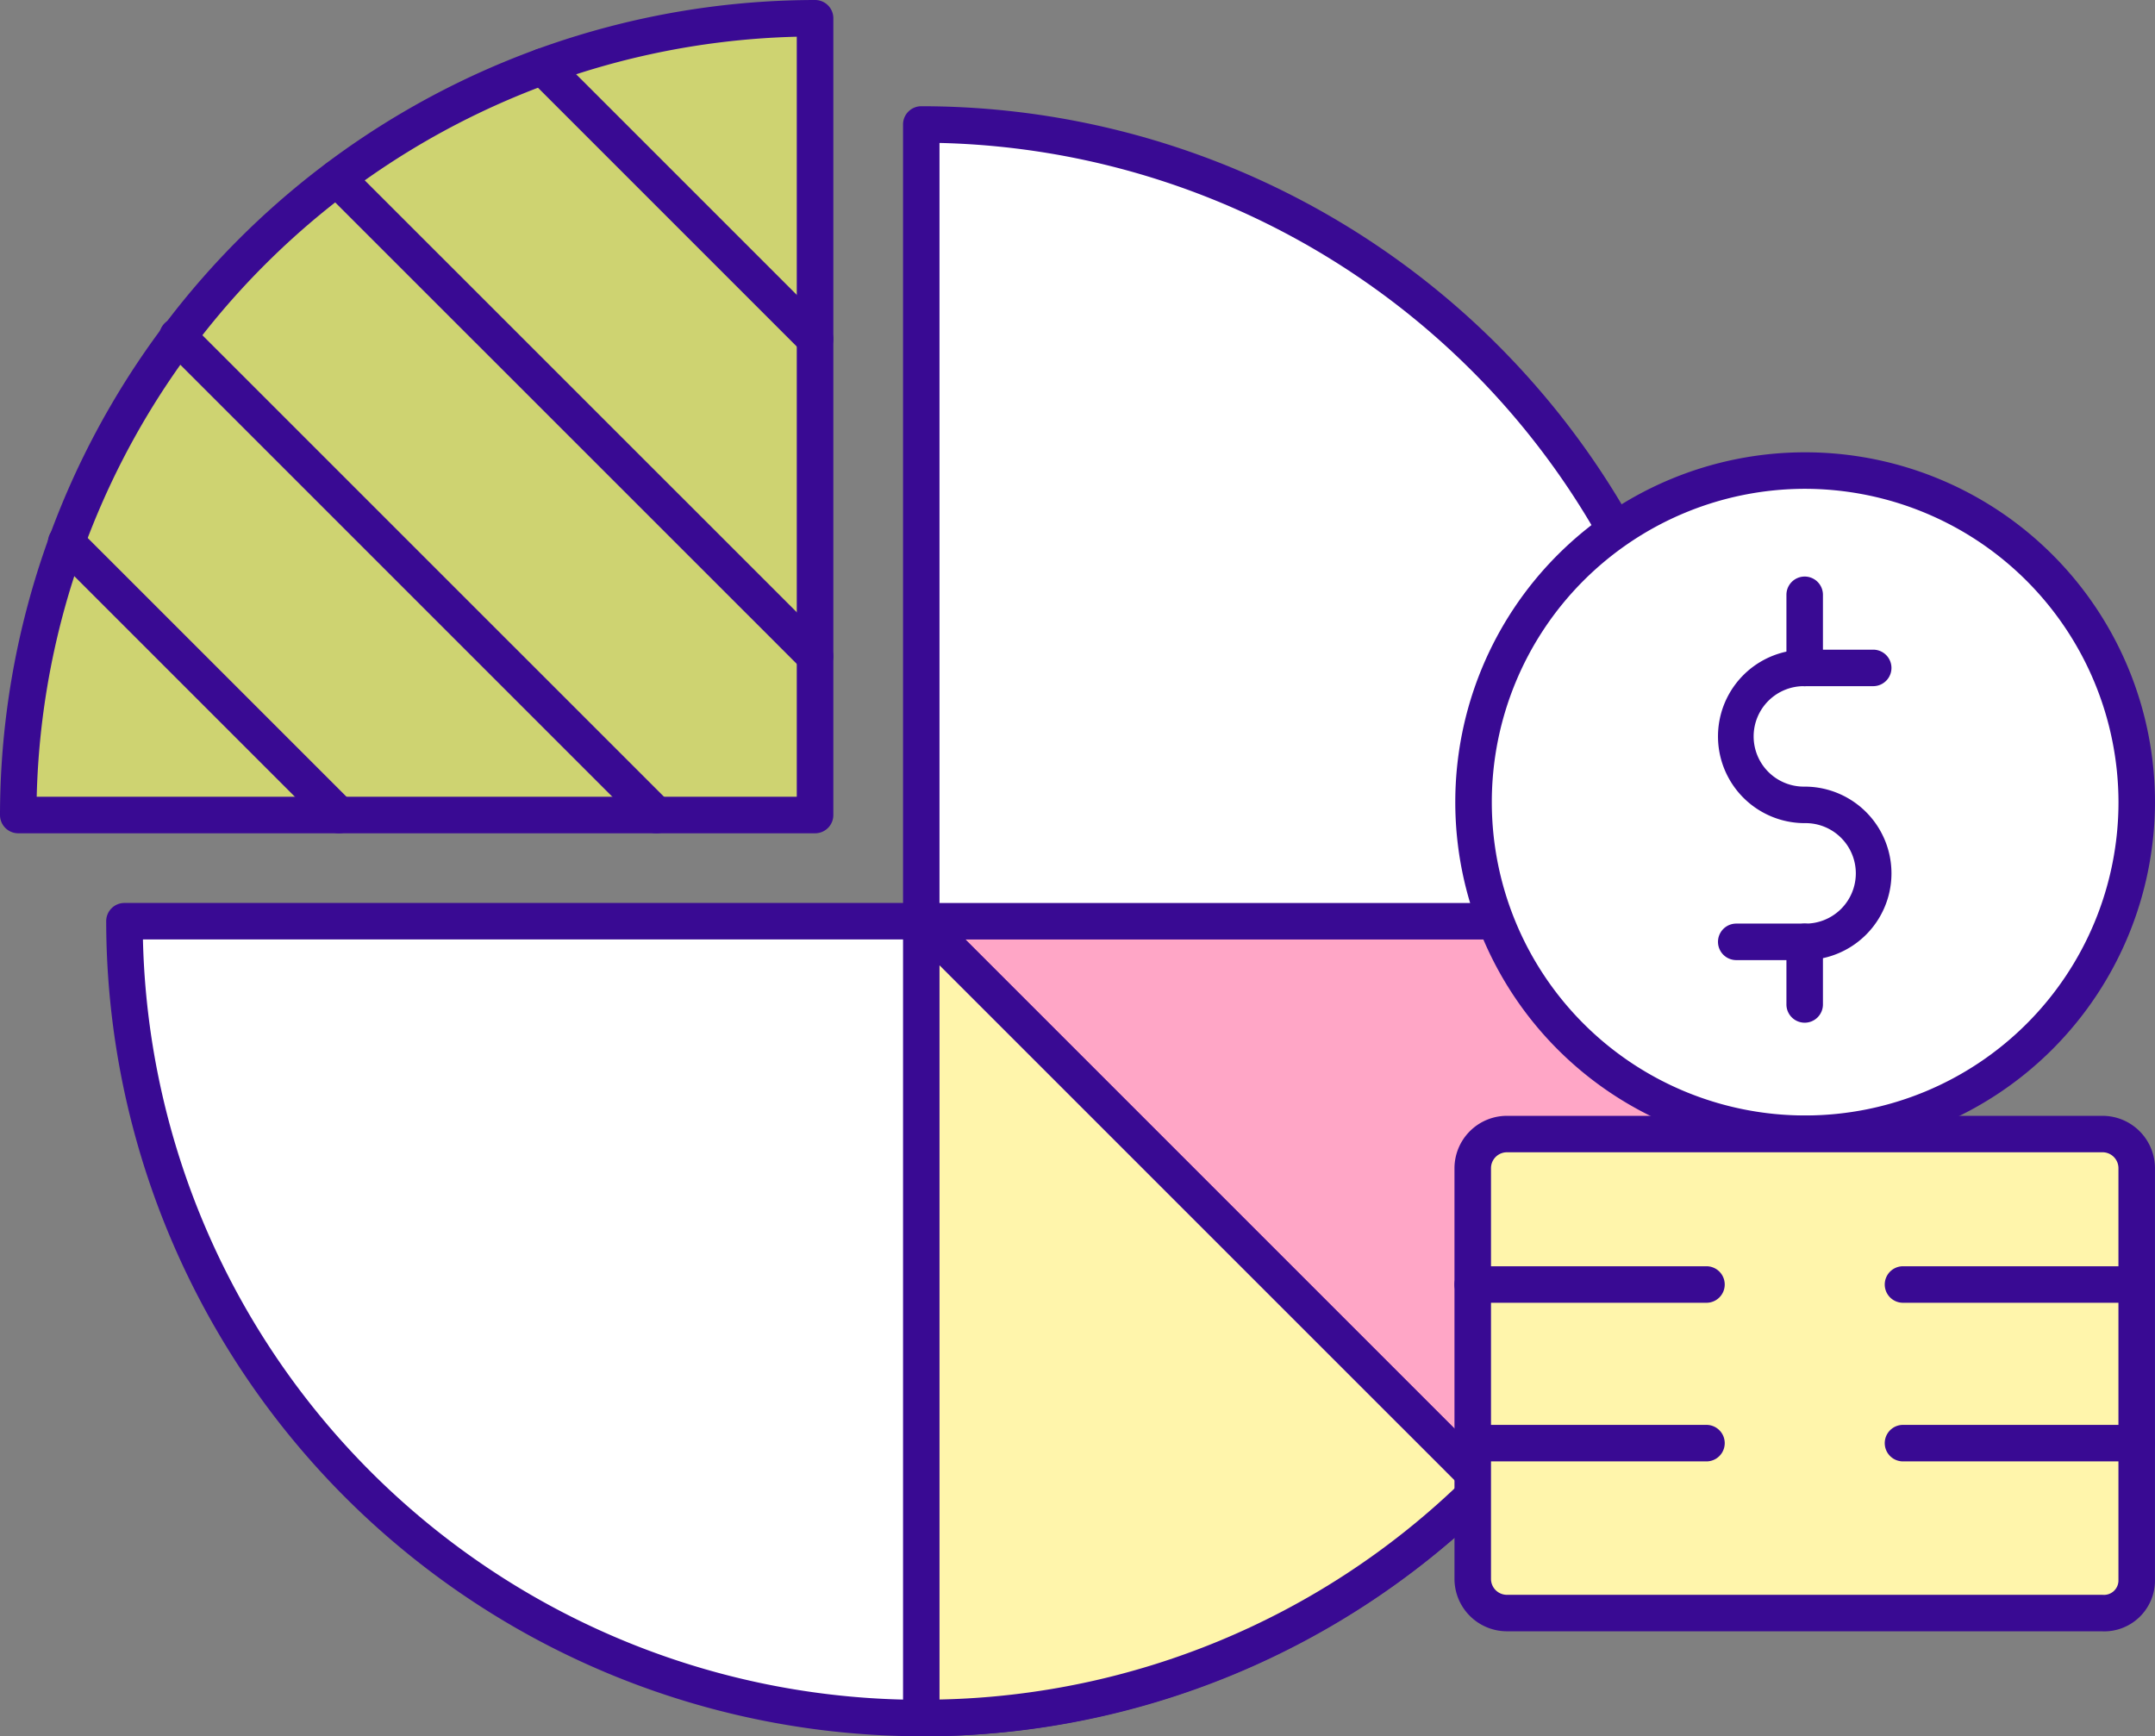 <svg id="Grupo_235842" data-name="Grupo 235842" xmlns="http://www.w3.org/2000/svg" xmlns:xlink="http://www.w3.org/1999/xlink" width="148.851" height="119.934" viewBox="0 0 148.851 119.934">
  <rect x="0" y="0" width="148.851" height="119.934" fill="#808080" stroke="none"/>
  <defs>
    <clipPath id="clip-path">
      <rect id="Rectángulo_294531" data-name="Rectángulo 294531" width="148.851" height="119.934" fill="none"/>
    </clipPath>
  </defs>
  <g id="Grupo_235841" data-name="Grupo 235841" clip-path="url(#clip-path)">
    <path id="Trazado_275073" data-name="Trazado 275073" d="M10.6,65.635A55.037,55.037,0,1,0,65.636,10.6V65.635Z" transform="translate(-2 -2)" fill="#fff"/>
    <path id="Trazado_275074" data-name="Trazado 275074" d="M65.342,121.64a56.361,56.361,0,0,1-56.3-56.3,1.26,1.26,0,0,1,1.26-1.261H64.082V10.306a1.26,1.26,0,0,1,1.26-1.261,56.3,56.3,0,1,1,0,112.6M11.58,66.6A53.777,53.777,0,1,0,66.6,11.581V65.342A1.261,1.261,0,0,1,65.342,66.6Z" transform="translate(-1.707 -1.707)" fill="#390a93"/>
    <path id="Trazado_275075" data-name="Trazado 275075" d="M117.349,117.355l0-.009L78.435,78.435h55.037a54.866,54.866,0,0,1-16.123,38.92" transform="translate(-14.799 -14.799)" fill="#ffa6c6"/>
    <path id="Trazado_275076" data-name="Trazado 275076" d="M117.056,118.323a1.3,1.3,0,0,1-.324-.042,1.259,1.259,0,0,1-.64-.406L77.25,79.033a1.261,1.261,0,0,1,.892-2.152h55.037a1.26,1.26,0,0,1,1.26,1.261,55.929,55.929,0,0,1-16.492,39.812,1.259,1.259,0,0,1-.891.369M81.185,79.4l35.864,35.863A53.382,53.382,0,0,0,131.9,79.4Z" transform="translate(-14.506 -14.506)" fill="#390a93"/>
    <path id="Trazado_275077" data-name="Trazado 275077" d="M117.347,117.358a54.865,54.865,0,0,1-38.911,16.114V78.436l38.911,38.911Z" transform="translate(-14.8 -14.8)" fill="#fff5ab"/>
    <path id="Trazado_275078" data-name="Trazado 275078" d="M78.142,134.44a1.26,1.26,0,0,1-1.26-1.261V78.142a1.261,1.261,0,0,1,2.152-.892l38.912,38.912a1.266,1.266,0,0,1,.368.845,1.281,1.281,0,0,1-.368.948,55.931,55.931,0,0,1-39.8,16.484M79.4,81.185V131.9a53.381,53.381,0,0,0,35.863-14.855Z" transform="translate(-14.506 -14.506)" fill="#390a93"/>
    <path id="Trazado_275079" data-name="Trazado 275079" d="M1.554,56.591A55.038,55.038,0,0,1,56.591,1.554V56.591Z" transform="translate(-0.293 -0.293)" fill="#ced371"/>
    <path id="Trazado_275080" data-name="Trazado 275080" d="M56.3,57.559H1.26A1.26,1.26,0,0,1,0,56.3,56.361,56.361,0,0,1,56.3,0a1.261,1.261,0,0,1,1.261,1.261V56.3A1.261,1.261,0,0,1,56.3,57.559M2.535,55.037h52.5V2.536a53.845,53.845,0,0,0-52.5,52.5" transform="translate(0)" fill="#390a93"/>
    <path id="Trazado_275081" data-name="Trazado 275081" d="M61.41,49.161a1.259,1.259,0,0,1-.892-.369L27.467,15.748a1.261,1.261,0,0,1,1.782-1.783L62.3,47.008a1.26,1.26,0,0,1-.891,2.152" transform="translate(-5.113 -2.565)" fill="#390a93"/>
    <path id="Trazado_275082" data-name="Trazado 275082" d="M64.714,25.445a1.259,1.259,0,0,1-.892-.369L44.978,6.232a1.261,1.261,0,0,1,1.782-1.783L65.606,23.293a1.261,1.261,0,0,1-.892,2.152" transform="translate(-8.417 -0.77)" fill="#390a93"/>
    <path id="Trazado_275083" data-name="Trazado 275083" d="M47.906,62.672a1.259,1.259,0,0,1-.892-.369L13.963,29.252a1.261,1.261,0,1,1,1.782-1.783L48.8,60.52a1.261,1.261,0,0,1-.892,2.152" transform="translate(-2.565 -5.113)" fill="#390a93"/>
    <path id="Trazado_275084" data-name="Trazado 275084" d="M24.184,65.976a1.259,1.259,0,0,1-.892-.369L4.448,46.762a1.26,1.26,0,0,1,1.782-1.782L25.076,63.824a1.261,1.261,0,0,1-.892,2.152" transform="translate(-0.77 -8.417)" fill="#390a93"/>
    <path id="Trazado_275085" data-name="Trazado 275085" d="M171.247,62.967a22.933,22.933,0,1,1-22.933-22.9,22.918,22.918,0,0,1,22.933,22.9" transform="translate(-23.658 -7.559)" fill="#fff"/>
    <path id="Trazado_275086" data-name="Trazado 275086" d="M148.022,86.839a24.165,24.165,0,1,1,24.193-24.165,24.206,24.206,0,0,1-24.193,24.165m0-45.808a21.643,21.643,0,1,0,21.672,21.643,21.682,21.682,0,0,0-21.672-21.643" transform="translate(-23.365 -7.266)" fill="#390a93"/>
    <path id="Trazado_275087" data-name="Trazado 275087" d="M152.255,76.756h-4.73a1.261,1.261,0,0,1,0-2.522h4.73a3.47,3.47,0,1,0,0-6.939,5.991,5.991,0,0,1,0-11.982h4.73a1.26,1.26,0,1,1,0,2.521h-4.73a3.47,3.47,0,1,0,0,6.939,5.991,5.991,0,0,1,0,11.982" transform="translate(-27.598 -10.437)" fill="#390a93"/>
    <path id="Trazado_275088" data-name="Trazado 275088" d="M153.351,85.481a1.261,1.261,0,0,1-1.261-1.261V79.9a1.261,1.261,0,0,1,2.522,0V84.22a1.261,1.261,0,0,1-1.261,1.261" transform="translate(-28.697 -14.838)" fill="#390a93"/>
    <path id="Trazado_275089" data-name="Trazado 275089" d="M153.351,56.663A1.261,1.261,0,0,1,152.09,55.4V50.348a1.261,1.261,0,0,1,2.522,0V55.4a1.261,1.261,0,0,1-1.261,1.261" transform="translate(-28.697 -9.262)" fill="#390a93"/>
    <path id="Rectángulo_294530" data-name="Rectángulo 294530" d="M2.913,0h40.04a2.912,2.912,0,0,1,2.912,2.912V30.179a2.909,2.909,0,0,1-2.909,2.909H2.912A2.912,2.912,0,0,1,0,30.176V2.913A2.913,2.913,0,0,1,2.913,0Z" transform="translate(101.725 78.332)" fill="#fff5ab"/>
    <path id="Trazado_275090" data-name="Trazado 275090" d="M168.592,130.605H127.452a3.626,3.626,0,0,1-3.623-3.621V98.617A3.626,3.626,0,0,1,127.452,95h41.139a3.626,3.626,0,0,1,3.623,3.621v28.515a3.514,3.514,0,0,1-3.624,3.474M127.452,97.518a1.1,1.1,0,0,0-1.1,1.1v28.368a1.1,1.1,0,0,0,1.1,1.1h41.139a1,1,0,0,0,1.1-.952V98.617a1.1,1.1,0,0,0-1.1-1.1Z" transform="translate(-23.365 -17.924)" fill="#390a93"/>
    <path id="Trazado_275091" data-name="Trazado 275091" d="M162.014,109.364h0Z" transform="translate(-30.569 -20.635)" fill="#fff"/>
    <path id="Trazado_275092" data-name="Trazado 275092" d="M177.866,110.331H161.721a1.261,1.261,0,1,1,0-2.522h16.145a1.261,1.261,0,0,1,0,2.522" transform="translate(-30.276 -20.342)" fill="#390a93"/>
    <path id="Trazado_275093" data-name="Trazado 275093" d="M125.383,109.364h0Z" transform="translate(-23.658 -20.635)" fill="#fff"/>
    <path id="Trazado_275094" data-name="Trazado 275094" d="M141.235,110.331H125.09a1.261,1.261,0,0,1,0-2.522h16.145a1.261,1.261,0,0,1,0,2.522" transform="translate(-23.365 -20.342)" fill="#390a93"/>
    <path id="Trazado_275095" data-name="Trazado 275095" d="M162.014,122.868h0Z" transform="translate(-30.569 -23.183)" fill="#fff"/>
    <path id="Trazado_275096" data-name="Trazado 275096" d="M177.866,123.836H161.721a1.261,1.261,0,1,1,0-2.522h16.145a1.261,1.261,0,1,1,0,2.522" transform="translate(-30.276 -22.89)" fill="#390a93"/>
    <path id="Trazado_275097" data-name="Trazado 275097" d="M125.383,122.868h0Z" transform="translate(-23.658 -23.183)" fill="#fff"/>
    <path id="Trazado_275098" data-name="Trazado 275098" d="M141.235,123.836H125.09a1.261,1.261,0,1,1,0-2.522h16.145a1.261,1.261,0,1,1,0,2.522" transform="translate(-23.365 -22.89)" fill="#390a93"/>
  </g>
</svg>
